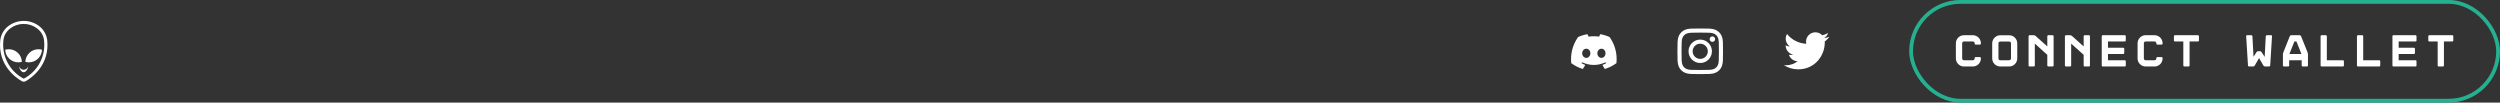 <svg width="1316" height="54" viewBox="0 0 1316 54" fill="none" xmlns="http://www.w3.org/2000/svg">
    <rect x="0" y="0" width="1316" height="54" fill="#333333" stroke="none"/>
    <rect x="1006" y="1" width="309" height="52" rx="26" stroke="#25B190" stroke-width="2"/>
    <path d="M1039.99 23.48C1039.84 23.48 1039.71 23.432 1039.6 23.336C1039.51 23.224 1039.46 23.096 1039.46 22.952V22.784C1039.46 22.512 1039.36 22.288 1039.17 22.112C1038.99 21.92 1038.77 21.824 1038.5 21.824H1033.82C1033.55 21.824 1033.32 21.92 1033.15 22.112C1032.97 22.288 1032.88 22.512 1032.88 22.784V30.752C1032.88 31.024 1032.97 31.256 1033.15 31.448C1033.32 31.624 1033.55 31.712 1033.82 31.712H1038.5C1038.77 31.712 1038.99 31.624 1039.17 31.448C1039.36 31.256 1039.46 31.024 1039.46 30.752V30.584C1039.46 30.44 1039.51 30.32 1039.6 30.224C1039.71 30.112 1039.84 30.056 1039.99 30.056H1042.22C1042.36 30.056 1042.48 30.112 1042.58 30.224C1042.69 30.32 1042.75 30.44 1042.75 30.584V30.752C1042.75 31.344 1042.63 31.896 1042.41 32.408C1042.19 32.92 1041.88 33.368 1041.5 33.752C1041.11 34.136 1040.67 34.44 1040.15 34.664C1039.64 34.888 1039.09 35 1038.5 35H1033.82C1033.24 35 1032.69 34.888 1032.16 34.664C1031.65 34.44 1031.2 34.136 1030.82 33.752C1030.43 33.368 1030.13 32.92 1029.91 32.408C1029.68 31.896 1029.57 31.344 1029.57 30.752V22.784C1029.57 22.192 1029.68 21.64 1029.91 21.128C1030.13 20.616 1030.43 20.168 1030.82 19.784C1031.2 19.4 1031.65 19.096 1032.16 18.872C1032.69 18.648 1033.24 18.536 1033.82 18.536H1038.5C1039.09 18.536 1039.64 18.648 1040.15 18.872C1040.67 19.096 1041.11 19.4 1041.5 19.784C1041.88 20.168 1042.19 20.616 1042.41 21.128C1042.63 21.64 1042.75 22.192 1042.75 22.784V22.952C1042.75 23.096 1042.69 23.224 1042.58 23.336C1042.48 23.432 1042.36 23.48 1042.22 23.48H1039.99ZM1057.63 18.56C1058.22 18.56 1058.78 18.672 1059.29 18.896C1059.8 19.12 1060.25 19.424 1060.63 19.808C1061.02 20.192 1061.32 20.64 1061.54 21.152C1061.77 21.664 1061.88 22.208 1061.88 22.784V30.776C1061.88 31.352 1061.77 31.896 1061.54 32.408C1061.32 32.92 1061.02 33.368 1060.63 33.752C1060.25 34.136 1059.8 34.44 1059.29 34.664C1058.78 34.888 1058.22 35 1057.63 35H1052.95C1052.36 35 1051.81 34.888 1051.3 34.664C1050.78 34.44 1050.34 34.136 1049.95 33.752C1049.57 33.368 1049.26 32.92 1049.04 32.408C1048.82 31.896 1048.7 31.352 1048.7 30.776V22.784C1048.7 22.208 1048.82 21.664 1049.04 21.152C1049.26 20.64 1049.57 20.192 1049.95 19.808C1050.34 19.424 1050.78 19.12 1051.3 18.896C1051.81 18.672 1052.36 18.56 1052.95 18.56H1057.63ZM1058.59 22.784C1058.59 22.512 1058.5 22.288 1058.3 22.112C1058.13 21.936 1057.9 21.848 1057.63 21.848H1052.95C1052.68 21.848 1052.45 21.936 1052.26 22.112C1052.08 22.288 1051.99 22.512 1051.99 22.784V30.776C1051.99 31.048 1052.08 31.272 1052.26 31.448C1052.45 31.624 1052.68 31.712 1052.95 31.712H1057.63C1057.9 31.712 1058.13 31.624 1058.3 31.448C1058.5 31.272 1058.59 31.048 1058.59 30.776V22.784ZM1077.7 19.064C1077.7 18.92 1077.75 18.8 1077.85 18.704C1077.96 18.592 1078.09 18.536 1078.23 18.536H1080.49C1080.63 18.536 1080.75 18.592 1080.85 18.704C1080.96 18.8 1081.02 18.92 1081.02 19.064V34.472C1081.02 34.616 1080.96 34.744 1080.85 34.856C1080.75 34.952 1080.63 35 1080.49 35H1078.23C1078.09 35 1077.96 34.952 1077.85 34.856C1077.75 34.744 1077.7 34.616 1077.7 34.472V28.856L1071.13 22.952V34.472C1071.13 34.616 1071.07 34.744 1070.96 34.856C1070.86 34.952 1070.74 35 1070.6 35H1068.37C1068.22 35 1068.1 34.952 1067.98 34.856C1067.89 34.744 1067.84 34.616 1067.84 34.472V19.064C1067.84 18.92 1067.89 18.8 1067.98 18.704C1068.1 18.592 1068.22 18.536 1068.37 18.536H1070.6C1070.74 18.536 1070.9 18.576 1071.08 18.656C1071.26 18.72 1071.4 18.8 1071.51 18.896L1077.7 24.44V19.064ZM1096.84 19.064C1096.84 18.92 1096.89 18.8 1096.98 18.704C1097.09 18.592 1097.22 18.536 1097.37 18.536H1099.62C1099.77 18.536 1099.89 18.592 1099.98 18.704C1100.09 18.8 1100.15 18.92 1100.15 19.064V34.472C1100.15 34.616 1100.09 34.744 1099.98 34.856C1099.89 34.952 1099.77 35 1099.62 35H1097.37C1097.22 35 1097.09 34.952 1096.98 34.856C1096.89 34.744 1096.84 34.616 1096.84 34.472V28.856L1090.26 22.952V34.472C1090.26 34.616 1090.21 34.744 1090.09 34.856C1090 34.952 1089.88 35 1089.73 35H1087.5C1087.36 35 1087.23 34.952 1087.12 34.856C1087.02 34.744 1086.97 34.616 1086.97 34.472V19.064C1086.97 18.92 1087.02 18.8 1087.12 18.704C1087.23 18.592 1087.36 18.536 1087.5 18.536H1089.73C1089.88 18.536 1090.04 18.576 1090.21 18.656C1090.39 18.72 1090.53 18.8 1090.65 18.896L1096.84 24.44V19.064ZM1119.02 21.32C1119.02 21.464 1118.97 21.584 1118.88 21.68C1118.78 21.776 1118.66 21.824 1118.52 21.824H1109.64V25.136H1117.68C1117.82 25.136 1117.94 25.184 1118.04 25.28C1118.15 25.376 1118.2 25.496 1118.2 25.64V27.896C1118.2 28.04 1118.15 28.168 1118.04 28.28C1117.94 28.376 1117.82 28.424 1117.68 28.424H1109.64V31.712H1118.52C1118.66 31.712 1118.78 31.768 1118.88 31.88C1118.97 31.976 1119.02 32.096 1119.02 32.24V34.472C1119.02 34.616 1118.97 34.744 1118.88 34.856C1118.78 34.952 1118.66 35 1118.52 35H1106.85C1106.71 35 1106.59 34.952 1106.49 34.856C1106.4 34.744 1106.35 34.616 1106.35 34.472V19.064C1106.35 18.92 1106.4 18.8 1106.49 18.704C1106.59 18.592 1106.71 18.536 1106.85 18.536H1118.52C1118.66 18.536 1118.78 18.592 1118.88 18.704C1118.97 18.8 1119.02 18.92 1119.02 19.064V21.32ZM1135.63 23.48C1135.49 23.48 1135.36 23.432 1135.25 23.336C1135.15 23.224 1135.11 23.096 1135.11 22.952V22.784C1135.11 22.512 1135.01 22.288 1134.82 22.112C1134.64 21.92 1134.42 21.824 1134.15 21.824H1129.47C1129.19 21.824 1128.97 21.92 1128.79 22.112C1128.62 22.288 1128.53 22.512 1128.53 22.784V30.752C1128.53 31.024 1128.62 31.256 1128.79 31.448C1128.97 31.624 1129.19 31.712 1129.47 31.712H1134.15C1134.42 31.712 1134.64 31.624 1134.82 31.448C1135.01 31.256 1135.11 31.024 1135.11 30.752V30.584C1135.11 30.44 1135.15 30.32 1135.25 30.224C1135.36 30.112 1135.49 30.056 1135.63 30.056H1137.87C1138.01 30.056 1138.13 30.112 1138.23 30.224C1138.34 30.32 1138.39 30.44 1138.39 30.584V30.752C1138.39 31.344 1138.28 31.896 1138.06 32.408C1137.83 32.92 1137.53 33.368 1137.15 33.752C1136.76 34.136 1136.31 34.44 1135.8 34.664C1135.29 34.888 1134.74 35 1134.15 35H1129.47C1128.89 35 1128.34 34.888 1127.81 34.664C1127.3 34.44 1126.85 34.136 1126.47 33.752C1126.08 33.368 1125.78 32.92 1125.55 32.408C1125.33 31.896 1125.22 31.344 1125.22 30.752V22.784C1125.22 22.192 1125.33 21.64 1125.55 21.128C1125.78 20.616 1126.08 20.168 1126.47 19.784C1126.85 19.4 1127.3 19.096 1127.81 18.872C1128.34 18.648 1128.89 18.536 1129.47 18.536H1134.15C1134.74 18.536 1135.29 18.648 1135.8 18.872C1136.31 19.096 1136.76 19.4 1137.15 19.784C1137.53 20.168 1137.83 20.616 1138.06 21.128C1138.28 21.64 1138.39 22.192 1138.39 22.784V22.952C1138.39 23.096 1138.34 23.224 1138.23 23.336C1138.13 23.432 1138.01 23.48 1137.87 23.48H1135.63ZM1157 18.536C1157.15 18.536 1157.27 18.592 1157.36 18.704C1157.47 18.8 1157.53 18.92 1157.53 19.064V21.32C1157.53 21.464 1157.47 21.584 1157.36 21.68C1157.27 21.776 1157.15 21.824 1157 21.824H1152.59V34.472C1152.59 34.616 1152.53 34.744 1152.42 34.856C1152.32 34.952 1152.2 35 1152.06 35H1149.8C1149.66 35 1149.54 34.952 1149.44 34.856C1149.35 34.744 1149.3 34.616 1149.3 34.472V21.824H1144.88C1144.74 21.824 1144.61 21.776 1144.5 21.68C1144.4 21.584 1144.35 21.464 1144.35 21.32V19.064C1144.35 18.92 1144.4 18.8 1144.5 18.704C1144.61 18.592 1144.74 18.536 1144.88 18.536H1157ZM1195.51 18.536C1195.65 18.536 1195.77 18.584 1195.87 18.68C1195.97 18.792 1196.01 18.92 1195.99 19.064L1195.03 34.496C1195.01 34.64 1194.96 34.76 1194.86 34.856C1194.75 34.952 1194.62 35 1194.48 35H1192.27C1192.13 35 1191.98 34.952 1191.84 34.856C1191.68 34.776 1191.56 34.672 1191.48 34.544L1189.17 30.56L1186.87 34.544C1186.79 34.672 1186.68 34.776 1186.53 34.856C1186.37 34.952 1186.22 35 1186.08 35H1183.89C1183.77 35 1183.65 34.952 1183.53 34.856C1183.42 34.76 1183.36 34.64 1183.34 34.496L1182.38 19.064C1182.37 18.92 1182.41 18.792 1182.5 18.68C1182.6 18.584 1182.72 18.536 1182.86 18.536H1185.12C1185.26 18.536 1185.39 18.584 1185.5 18.68C1185.6 18.792 1185.65 18.92 1185.67 19.064L1186.25 29.936L1187.85 27.392C1187.93 27.264 1188.05 27.16 1188.21 27.08C1188.36 26.984 1188.5 26.936 1188.65 26.936H1189.7C1189.85 26.936 1190 26.984 1190.16 27.08C1190.3 27.16 1190.41 27.264 1190.49 27.392L1192.13 29.96L1192.7 19.064C1192.72 18.92 1192.78 18.792 1192.89 18.68C1192.99 18.584 1193.11 18.536 1193.25 18.536H1195.51ZM1210.57 18.536C1210.71 18.536 1210.85 18.584 1210.97 18.68C1211.12 18.776 1211.21 18.888 1211.26 19.016L1214.72 27.608C1214.77 27.736 1214.81 27.904 1214.84 28.112C1214.89 28.304 1214.91 28.472 1214.91 28.616V34.472C1214.91 34.616 1214.85 34.744 1214.74 34.856C1214.65 34.952 1214.53 35 1214.38 35H1212.13C1211.98 35 1211.85 34.952 1211.74 34.856C1211.65 34.744 1211.6 34.616 1211.6 34.472V31.712H1205.02V34.472C1205.02 34.616 1204.97 34.744 1204.85 34.856C1204.76 34.952 1204.64 35 1204.49 35H1202.26C1202.12 35 1201.99 34.952 1201.88 34.856C1201.78 34.744 1201.73 34.616 1201.73 34.472V28.616C1201.73 28.472 1201.75 28.304 1201.78 28.112C1201.83 27.904 1201.88 27.736 1201.93 27.608L1205.36 19.016C1205.42 18.888 1205.52 18.776 1205.65 18.68C1205.79 18.584 1205.93 18.536 1206.08 18.536H1210.57ZM1205.14 28.424H1211.48L1208.84 21.824H1207.78L1205.14 28.424ZM1233.32 35H1222.09C1221.95 35 1221.82 34.952 1221.71 34.856C1221.61 34.744 1221.56 34.616 1221.56 34.472V19.064C1221.56 18.92 1221.61 18.8 1221.71 18.704C1221.82 18.592 1221.95 18.536 1222.09 18.536H1224.32C1224.47 18.536 1224.59 18.592 1224.68 18.704C1224.8 18.8 1224.85 18.92 1224.85 19.064V31.712H1233.32C1233.47 31.712 1233.59 31.768 1233.68 31.88C1233.78 31.976 1233.83 32.096 1233.83 32.24V34.472C1233.83 34.616 1233.78 34.744 1233.68 34.856C1233.59 34.952 1233.47 35 1233.32 35ZM1252.46 35H1241.23C1241.08 35 1240.95 34.952 1240.84 34.856C1240.75 34.744 1240.7 34.616 1240.7 34.472V19.064C1240.7 18.92 1240.75 18.8 1240.84 18.704C1240.95 18.592 1241.08 18.536 1241.23 18.536H1243.46C1243.6 18.536 1243.72 18.592 1243.82 18.704C1243.93 18.8 1243.99 18.92 1243.99 19.064V31.712H1252.46C1252.6 31.712 1252.72 31.768 1252.82 31.88C1252.91 31.976 1252.96 32.096 1252.96 32.24V34.472C1252.96 34.616 1252.91 34.744 1252.82 34.856C1252.72 34.952 1252.6 35 1252.46 35ZM1272.05 21.32C1272.05 21.464 1272 21.584 1271.9 21.68C1271.81 21.776 1271.69 21.824 1271.54 21.824H1262.66V25.136H1270.7C1270.85 25.136 1270.97 25.184 1271.06 25.28C1271.18 25.376 1271.23 25.496 1271.23 25.64V27.896C1271.23 28.04 1271.18 28.168 1271.06 28.28C1270.97 28.376 1270.85 28.424 1270.7 28.424H1262.66V31.712H1271.54C1271.69 31.712 1271.81 31.768 1271.9 31.88C1272 31.976 1272.05 32.096 1272.05 32.24V34.472C1272.05 34.616 1272 34.744 1271.9 34.856C1271.81 34.952 1271.69 35 1271.54 35H1259.88C1259.74 35 1259.62 34.952 1259.52 34.856C1259.42 34.744 1259.38 34.616 1259.38 34.472V19.064C1259.38 18.92 1259.42 18.8 1259.52 18.704C1259.62 18.592 1259.74 18.536 1259.88 18.536H1271.54C1271.69 18.536 1271.81 18.592 1271.9 18.704C1272 18.8 1272.05 18.92 1272.05 19.064V21.32ZM1290.9 18.536C1291.04 18.536 1291.16 18.592 1291.26 18.704C1291.37 18.8 1291.42 18.92 1291.42 19.064V21.32C1291.42 21.464 1291.37 21.584 1291.26 21.68C1291.16 21.776 1291.04 21.824 1290.9 21.824H1286.48V34.472C1286.48 34.616 1286.42 34.744 1286.31 34.856C1286.22 34.952 1286.1 35 1285.95 35H1283.7C1283.55 35 1283.43 34.952 1283.34 34.856C1283.24 34.744 1283.19 34.616 1283.19 34.472V21.824H1278.78C1278.63 21.824 1278.5 21.776 1278.39 21.68C1278.3 21.584 1278.25 21.464 1278.25 21.32V19.064C1278.25 18.92 1278.3 18.8 1278.39 18.704C1278.5 18.592 1278.63 18.536 1278.78 18.536H1290.9Z" fill="white"/>
    <path d="M12.46 42.999C12.113 42.998 11.773 42.908 11.471 42.739C8.44 40.996 -1.278 34.336 0.14 21.08C0.506 18.311 1.899 15.78 4.043 13.99C6.436 12.055 9.421 11 12.499 11C15.576 11 18.561 12.055 20.954 13.99C23.089 15.787 24.48 18.314 24.857 21.08C26.275 34.336 16.544 40.996 13.539 42.726C13.212 42.915 12.838 43.01 12.46 42.999V42.999ZM12.199 12.611C7.568 12.611 2.326 15.863 1.792 21.249C1.332 25.262 2.088 29.322 3.962 32.901C5.836 36.48 8.742 39.413 12.303 41.321C12.361 41.36 12.429 41.38 12.499 41.38C12.568 41.38 12.636 41.36 12.694 41.321V41.321C16.253 39.415 19.157 36.483 21.029 32.907C22.901 29.329 23.654 25.272 23.192 21.262V21.262C22.606 15.772 17.169 12.507 12.499 12.624H12.212L12.199 12.611Z" fill="white"/>
    <path d="M22.112 26.192C22.041 27.971 21.286 29.653 20.003 30.887C18.721 32.121 17.01 32.812 15.23 32.814C14.588 32.811 13.948 32.719 13.331 32.541C13.399 30.752 14.161 29.06 15.455 27.824C16.75 26.587 18.475 25.904 20.265 25.919C20.89 25.922 21.512 26.014 22.112 26.192Z" fill="white"/>
    <path d="M2.742 26.192C2.81 27.972 3.564 29.656 4.847 30.891C6.131 32.126 7.843 32.815 9.624 32.814C10.266 32.811 10.905 32.719 11.523 32.541C11.456 30.763 10.703 29.081 9.422 27.846C8.142 26.612 6.433 25.921 4.654 25.919C4.007 25.915 3.362 26.007 2.742 26.192Z" fill="white"/>
    <path d="M12.46 36.716C11.936 36.695 11.431 36.516 11.011 36.202C10.591 35.889 10.275 35.456 10.105 34.96C10.105 36.092 11.198 38.043 12.46 38.043C13.721 38.043 14.827 36.092 14.827 34.96C14.656 35.458 14.339 35.892 13.916 36.206C13.493 36.519 12.986 36.697 12.46 36.716Z" fill="white"/>
    <path d="M895 17.162C898.204 17.162 898.584 17.174 899.849 17.232C901.019 17.285 901.654 17.481 902.077 17.645C902.637 17.863 903.037 18.123 903.457 18.543C903.877 18.963 904.137 19.363 904.355 19.923C904.519 20.346 904.714 20.981 904.768 22.151C904.826 23.416 904.838 23.796 904.838 27C904.838 30.204 904.826 30.584 904.768 31.849C904.714 33.019 904.519 33.654 904.355 34.077C904.137 34.637 903.877 35.037 903.457 35.457C903.037 35.877 902.637 36.137 902.077 36.355C901.654 36.519 901.019 36.715 899.849 36.768C898.584 36.826 898.204 36.838 895 36.838C891.796 36.838 891.416 36.826 890.151 36.768C888.981 36.715 888.346 36.519 887.923 36.355C887.363 36.137 886.963 35.877 886.543 35.457C886.123 35.037 885.863 34.637 885.645 34.077C885.481 33.654 885.285 33.019 885.232 31.849C885.174 30.584 885.162 30.204 885.162 27C885.162 23.796 885.174 23.416 885.232 22.151C885.285 20.981 885.481 20.346 885.645 19.923C885.863 19.363 886.123 18.963 886.543 18.543C886.963 18.123 887.363 17.863 887.923 17.645C888.346 17.481 888.981 17.285 890.151 17.232C891.416 17.174 891.796 17.162 895 17.162ZM895 15C891.741 15 891.332 15.014 890.052 15.072C888.775 15.13 887.903 15.333 887.139 15.63C886.35 15.937 885.681 16.347 885.014 17.014C884.347 17.681 883.937 18.35 883.63 19.14C883.333 19.903 883.13 20.775 883.072 22.052C883.014 23.332 883 23.741 883 27C883 30.259 883.014 30.668 883.072 31.948C883.13 33.225 883.333 34.097 883.63 34.861C883.937 35.65 884.347 36.319 885.014 36.986C885.681 37.653 886.35 38.063 887.139 38.37C887.903 38.667 888.775 38.87 890.052 38.928C891.332 38.986 891.741 39 895 39C898.259 39 898.668 38.986 899.948 38.928C901.225 38.87 902.097 38.667 902.86 38.37C903.65 38.063 904.319 37.653 904.986 36.986C905.653 36.319 906.063 35.65 906.37 34.861C906.667 34.097 906.869 33.225 906.928 31.948C906.986 30.668 907 30.259 907 27C907 23.741 906.986 23.332 906.928 22.052C906.869 20.775 906.667 19.903 906.37 19.14C906.063 18.35 905.653 17.681 904.986 17.014C904.319 16.347 903.65 15.937 902.86 15.63C902.097 15.333 901.225 15.13 899.948 15.072C898.668 15.014 898.259 15 895 15ZM895 20.838C891.597 20.838 888.838 23.597 888.838 27C888.838 30.403 891.597 33.162 895 33.162C898.403 33.162 901.162 30.403 901.162 27C901.162 23.597 898.403 20.838 895 20.838ZM895 31C892.791 31 891 29.209 891 27C891 24.791 892.791 23 895 23C897.209 23 899 24.791 899 27C899 29.209 897.209 31 895 31ZM902.846 20.594C902.846 21.39 902.201 22.034 901.406 22.034C900.61 22.034 899.966 21.39 899.966 20.594C899.966 19.799 900.61 19.154 901.406 19.154C902.201 19.154 902.846 19.799 902.846 20.594Z" fill="white"/>
    <path fill-rule="evenodd" clip-rule="evenodd" d="M963 19.309C962.116 19.7 961.167 19.965 960.171 20.083C961.188 19.474 961.969 18.507 962.334 17.358C961.382 17.924 960.329 18.332 959.208 18.554C958.31 17.598 957.031 17 955.613 17C952.896 17 950.69 19.206 950.69 21.923C950.69 22.31 950.733 22.686 950.819 23.044C946.727 22.84 943.1 20.878 940.672 17.899C940.25 18.625 940.006 19.471 940.006 20.373C940.006 22.081 940.876 23.588 942.197 24.469C941.392 24.444 940.633 24.222 939.967 23.853C939.967 23.875 939.967 23.892 939.967 23.914C939.967 26.299 941.664 28.289 943.916 28.74C943.504 28.851 943.067 28.912 942.62 28.912C942.301 28.912 941.993 28.88 941.693 28.823C942.319 30.778 944.138 32.203 946.29 32.242C944.603 33.563 942.484 34.351 940.174 34.351C939.777 34.351 939.387 34.326 939 34.283C941.177 35.679 943.766 36.496 946.548 36.496C955.603 36.496 960.555 28.995 960.555 22.489C960.555 22.274 960.551 22.063 960.54 21.852C961.503 21.157 962.338 20.291 962.996 19.302L963 19.309Z" fill="white"/>
    <path d="M847.317 19.516C845.787 18.814 844.147 18.297 842.432 18.001C842.401 17.995 842.369 18.01 842.353 18.038C842.142 18.414 841.909 18.903 841.745 19.288C839.9 19.012 838.065 19.012 836.258 19.288C836.095 18.895 835.852 18.414 835.641 18.038C835.624 18.011 835.593 17.997 835.562 18.001C833.848 18.297 832.208 18.814 830.677 19.516C830.664 19.522 830.652 19.532 830.645 19.544C827.533 24.192 826.681 28.727 827.099 33.204C827.101 33.226 827.113 33.247 827.13 33.261C829.183 34.768 831.172 35.683 833.123 36.29C833.155 36.3 833.188 36.288 833.207 36.262C833.669 35.632 834.081 34.967 834.433 34.268C834.454 34.227 834.434 34.179 834.392 34.162C833.739 33.915 833.118 33.613 832.52 33.27C832.472 33.242 832.469 33.175 832.512 33.142C832.638 33.048 832.764 32.95 832.884 32.851C832.906 32.833 832.936 32.829 832.962 32.841C836.889 34.634 841.142 34.634 845.023 32.841C845.049 32.828 845.079 32.832 845.101 32.85C845.222 32.949 845.347 33.048 845.474 33.142C845.518 33.175 845.515 33.242 845.468 33.27C844.87 33.62 844.248 33.915 843.595 34.161C843.552 34.178 843.533 34.227 843.554 34.268C843.914 34.966 844.326 35.631 844.779 36.261C844.798 36.288 844.832 36.3 844.863 36.29C846.824 35.683 848.813 34.768 850.865 33.261C850.883 33.247 850.895 33.227 850.897 33.205C851.397 28.028 850.058 23.532 847.348 19.545C847.342 19.532 847.33 19.522 847.317 19.516ZM835.02 30.478C833.837 30.478 832.863 29.392 832.863 28.059C832.863 26.726 833.819 25.64 835.02 25.64C836.231 25.64 837.196 26.735 837.177 28.059C837.177 29.392 836.221 30.478 835.02 30.478ZM842.995 30.478C841.812 30.478 840.838 29.392 840.838 28.059C840.838 26.726 841.793 25.64 842.995 25.64C844.206 25.64 845.171 26.735 845.152 28.059C845.152 29.392 844.206 30.478 842.995 30.478Z" fill="white"/>
</svg>
